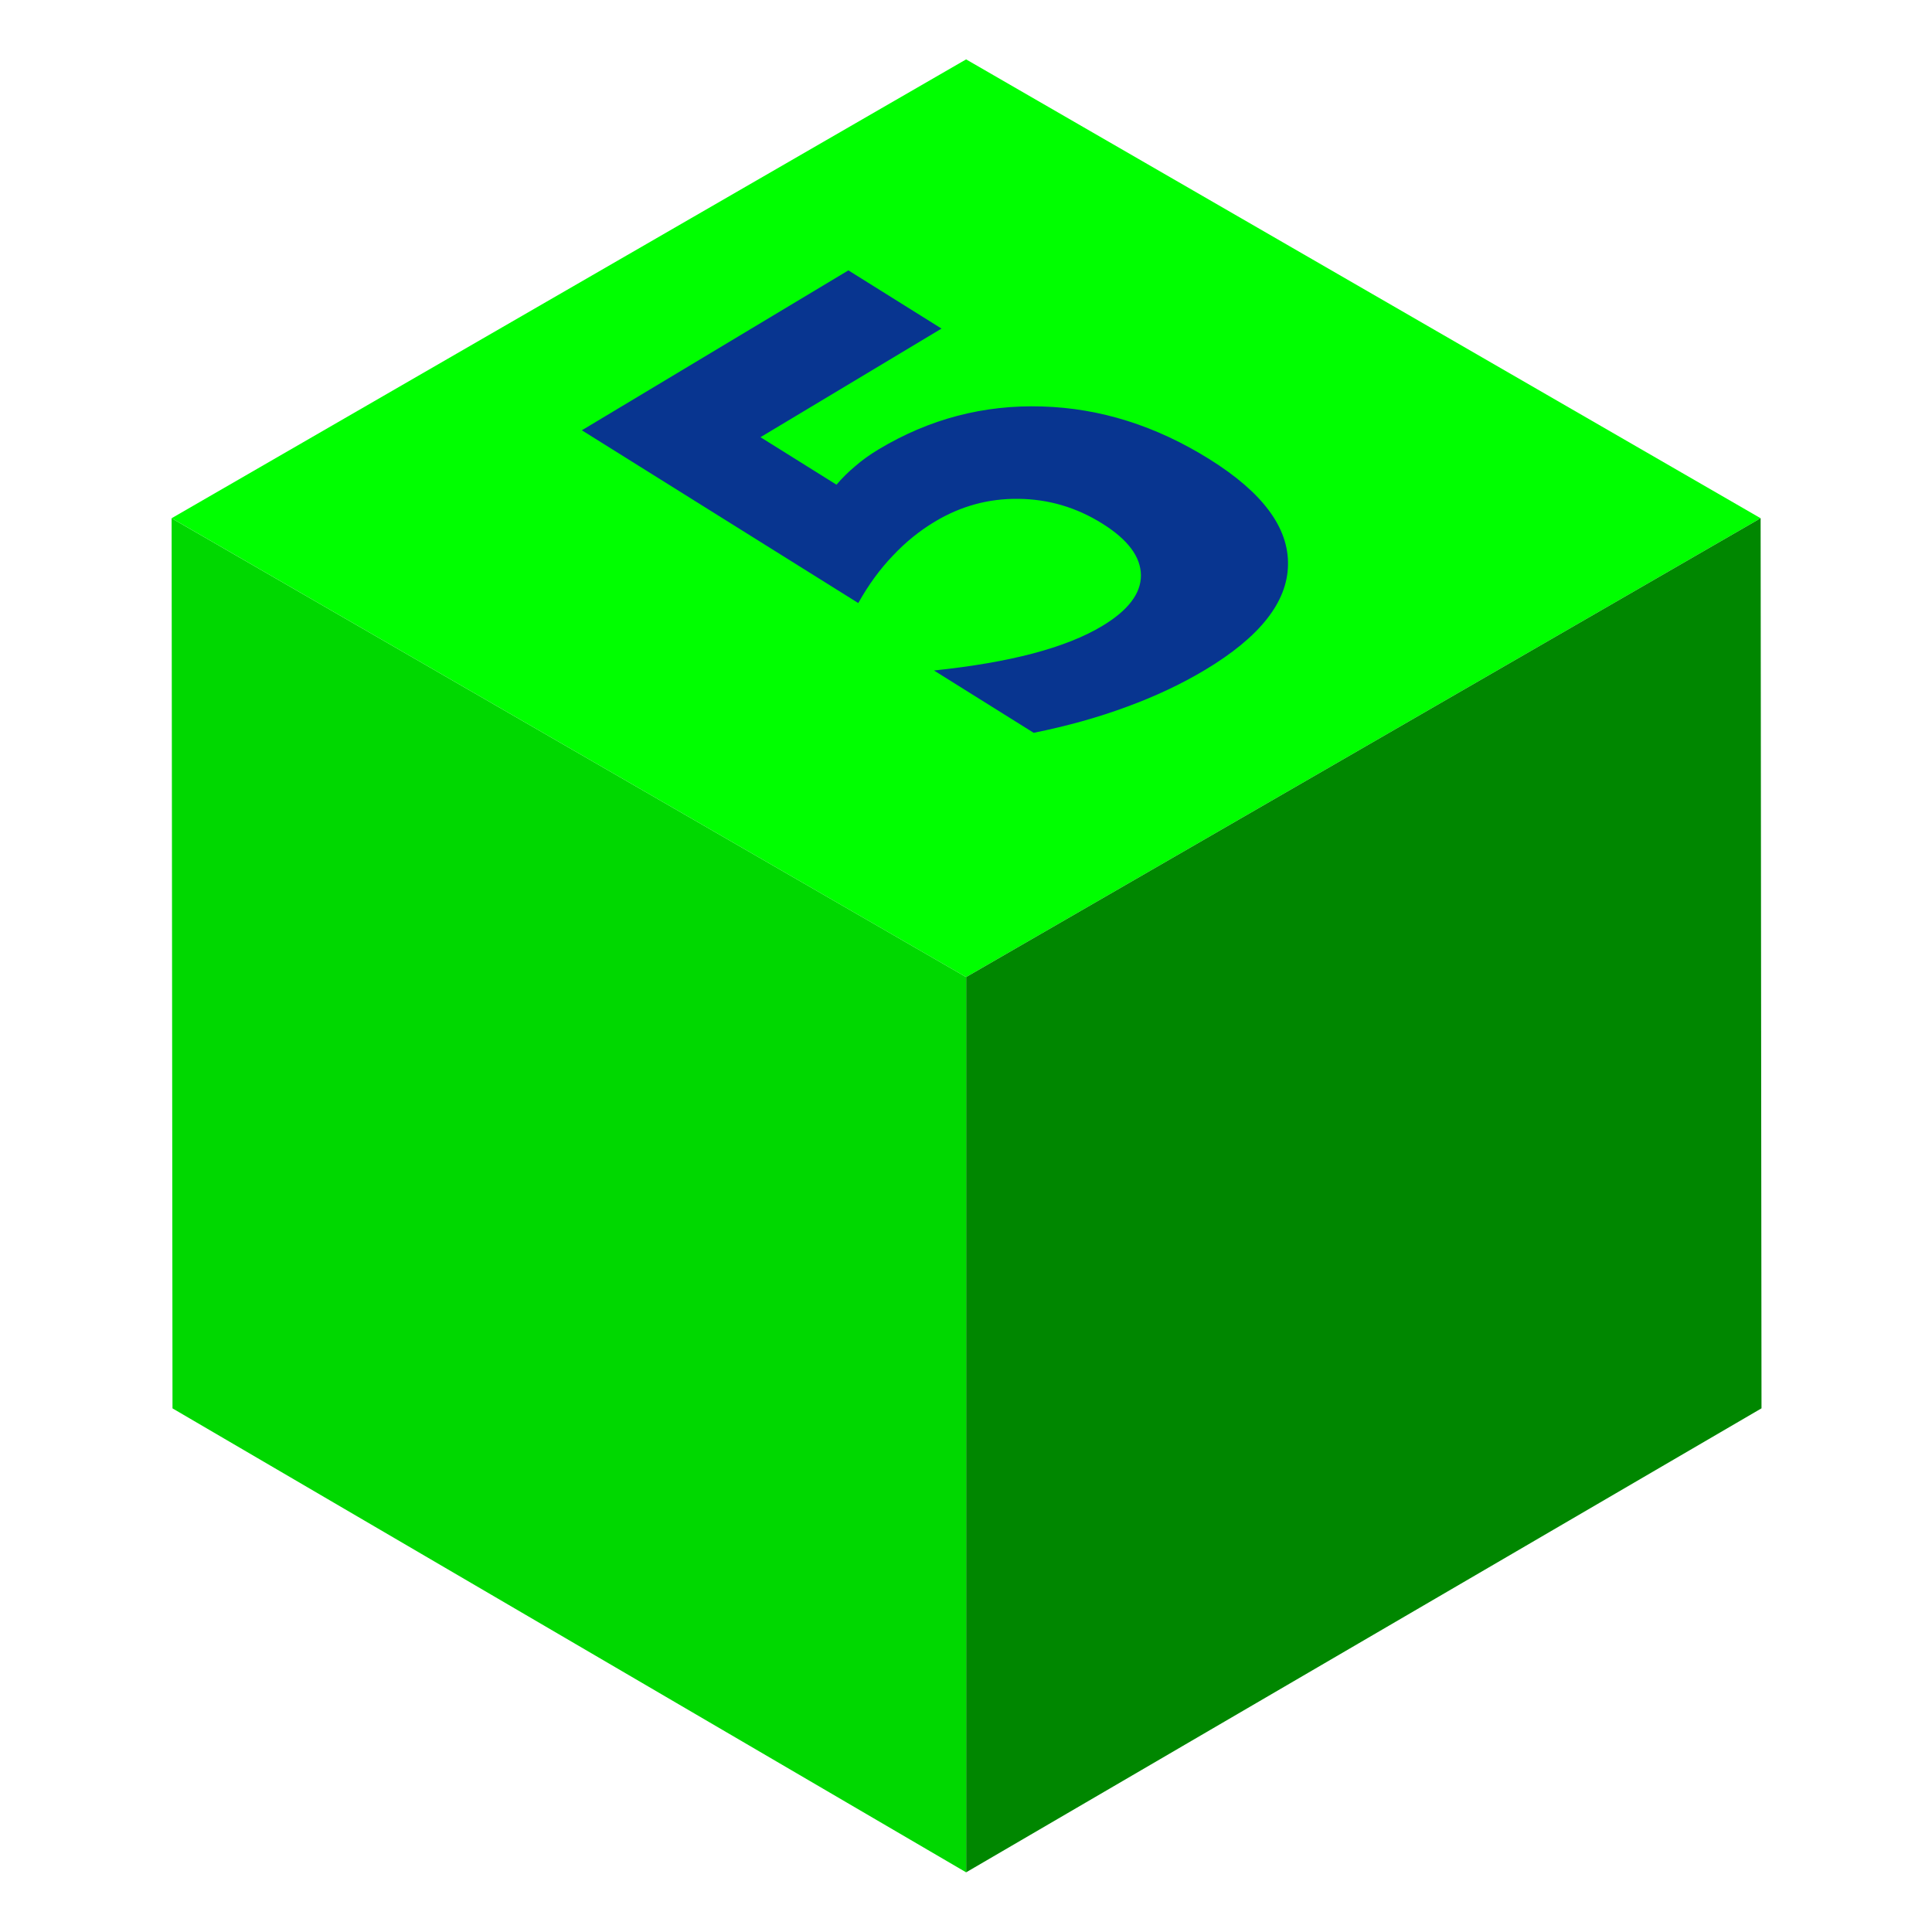 <?xml version="1.0" encoding="UTF-8" standalone="no"?><!DOCTYPE svg PUBLIC "-//W3C//DTD SVG 1.1//EN" "http://www.w3.org/Graphics/SVG/1.1/DTD/svg11.dtd"><svg width="100%" height="100%" viewBox="0 0 2136 2136" version="1.1" xmlns="http://www.w3.org/2000/svg" xmlns:xlink="http://www.w3.org/1999/xlink" xml:space="preserve" xmlns:serif="http://www.serif.com/" style="fill-rule:evenodd;clip-rule:evenodd;stroke-linejoin:round;stroke-miterlimit:2;"><rect id="d6_5" x="1.95" y="1.178" width="2133.33" height="2133.33" style="fill:none;"/><g id="d6_51" serif:id="d6_5"><path d="M1068.13,65.66l878.398,507.294l-878.398,507.294l-878.398,-507.294l878.398,-507.294Z" style="fill:#0f0;"/><path d="M937.962,298.921l102.96,64.35l-200.136,120.091l84.042,52.519c6.25,-7.361 13.125,-14.167 20.549,-20.341c7.54,-6.606 16.231,-12.866 26.086,-18.775c56.035,-33.622 116.276,-49.417 180.703,-47.371c64.19,1.899 125.867,21.341 185.051,58.328c58.696,36.685 87.629,75.641 86.781,116.856c-0.64,41.088 -31.139,79.729 -91.487,115.938c-26.069,15.643 -54.963,29.274 -86.681,40.881c-31.278,11.633 -65.609,21.232 -102.982,28.803l-110.241,-68.906c42.024,-4.412 78.466,-10.681 109.328,-18.801c31.07,-8.241 56.563,-18.333 76.476,-30.282c28.738,-17.239 43.07,-35.941 43.001,-56.1c-0.112,-20.436 -14.354,-39.527 -42.733,-57.264c-28.621,-17.888 -59.491,-26.995 -92.612,-27.323c-32.917,-0.455 -63.74,7.934 -92.478,25.177c-17.036,10.223 -32.536,22.79 -46.496,37.702c-14.202,14.76 -26.93,32.203 -38.182,52.328l-305.613,-191.008l294.66,-176.802l0.004,0Zm-675.767,387.973c-26.939,0 8.976,0.005 -0,0.005l-0,-0.005Zm1372.64,256.505l0,104.967c-18.446,-0.342 -35.824,1.717 -52.137,6.186c-16.314,4.209 -32.247,10.98 -47.782,20.302c-33.405,20.043 -59.426,47.825 -78.072,83.35c-18.645,35.275 -29.525,77.674 -32.631,127.208c12.818,-20.116 26.709,-37.702 41.66,-52.761c14.959,-15.314 31.268,-28.271 48.94,-38.874c44.472,-26.683 80.313,-31.195 107.503,-13.536c27.383,17.542 41.071,53.825 41.071,108.843c0,60.851 -15.245,118.802 -45.735,173.864c-30.494,54.803 -71.371,97.587 -122.643,128.354c-56.516,33.908 -100.313,35.344 -131.387,4.292c-30.879,-31.42 -46.319,-92.898 -46.319,-184.424c0,-93.81 18.062,-178.302 54.184,-253.472c36.317,-75.541 86.041,-132.247 149.158,-170.117c20.003,-12.005 39.419,-21.631 58.259,-28.881c18.835,-7.246 37.485,-12.347 55.935,-15.301l-0.004,-0Zm-1050.32,58.756l119.551,71.726l-0,371.214l59.5,35.694l0,109.942l-59.5,-35.698l-0,107.186l-101.671,-61.006l-0,-107.182l-184.913,-110.95l0,-130.041l167.033,-250.889l0,0.004Zm17.88,135.643l-117.876,175.56l117.876,70.731l-0,-246.291Zm919.7,152.199c-7.38,0.247 -16.019,3.344 -25.921,9.288c-19.619,11.767 -34.379,28.989 -44.286,51.666c-9.708,22.305 -14.566,50.061 -14.566,83.277c0,33.215 4.858,55.274 14.566,66.184c9.907,10.538 24.667,9.928 44.286,-1.843c19.809,-11.888 34.565,-28.989 44.272,-51.294c9.907,-22.677 14.865,-50.623 14.865,-83.839c-0,-33.211 -4.958,-55.083 -14.865,-65.626c-4.853,-5.451 -10.97,-8.055 -18.351,-7.813Z" style="fill:#083590;fill-rule:nonzero;"/><path d="M1068.13,2070.03l879.376,-512.999l-0.978,-984.077l-878.398,507.294l-0,989.782Z" style="fill:#008700;"/><path d="M1068.13,2070.03l-877.411,-512.947l-0.978,-984.077l878.389,507.242l-0,989.782Z" style="fill:#00d800;"/></g></svg>